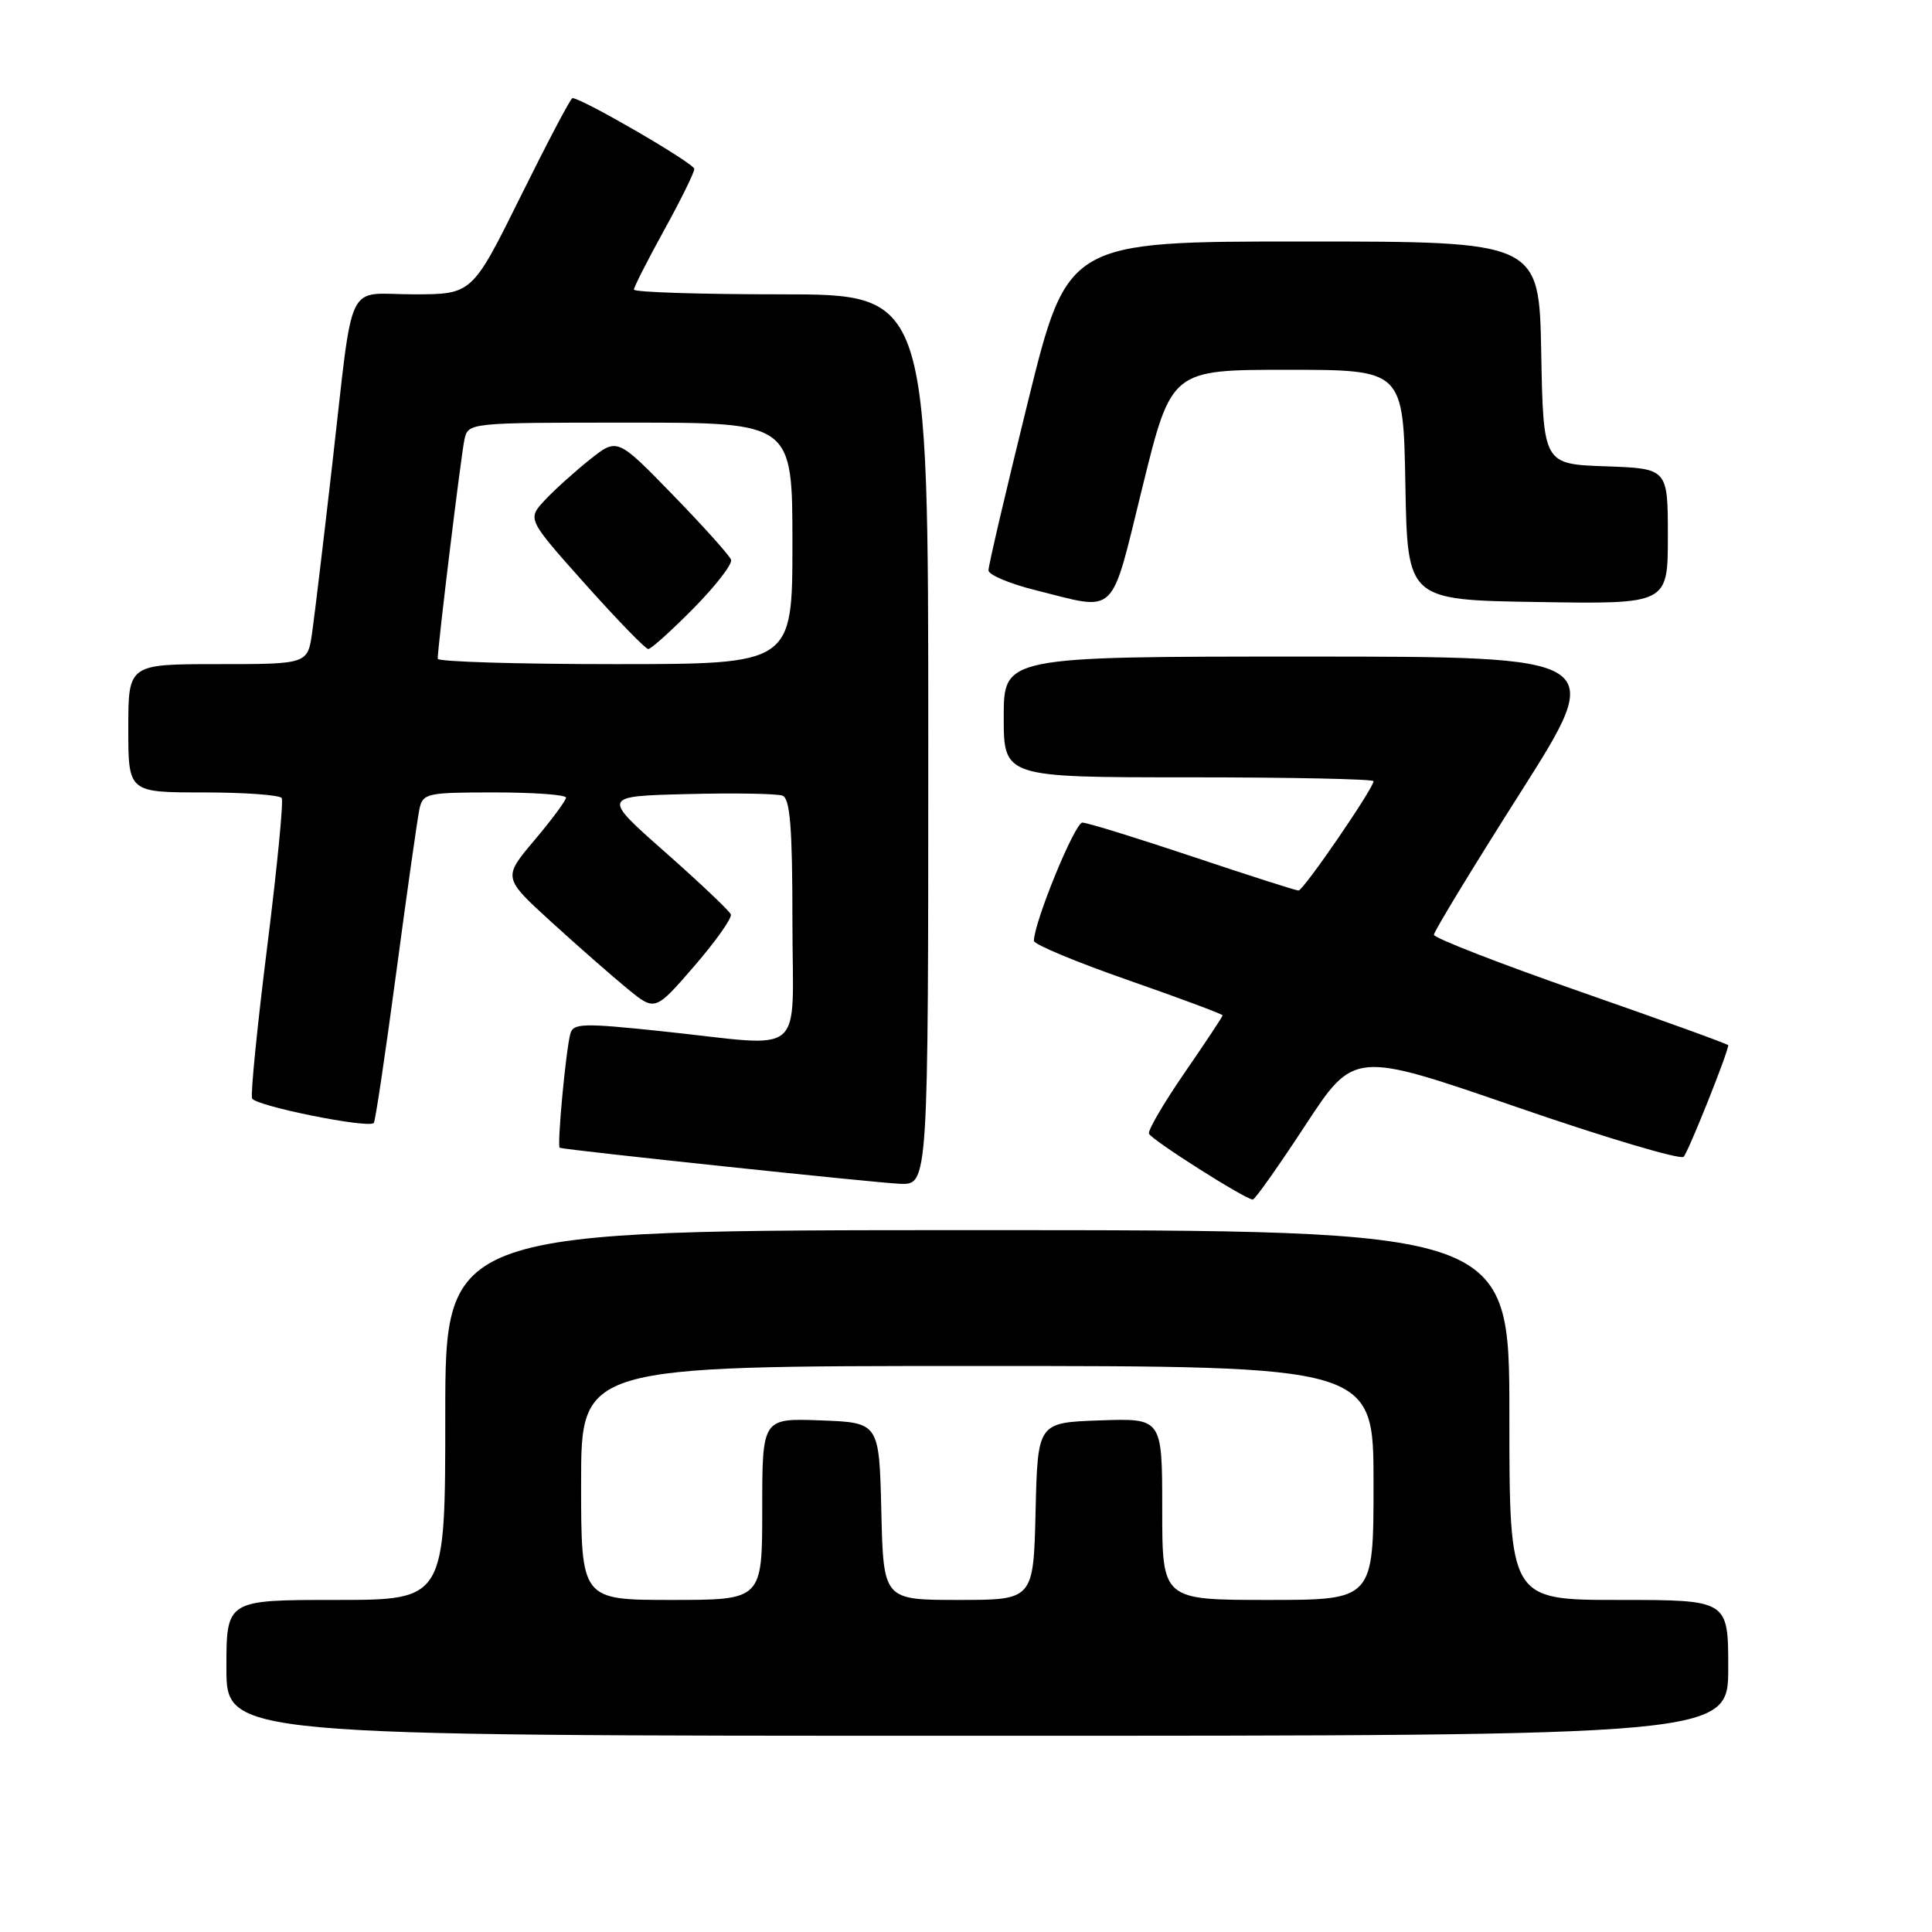 <?xml version="1.0" encoding="UTF-8" standalone="no"?>
<!DOCTYPE svg PUBLIC "-//W3C//DTD SVG 1.1//EN" "http://www.w3.org/Graphics/SVG/1.1/DTD/svg11.dtd" >
<svg xmlns="http://www.w3.org/2000/svg" xmlns:xlink="http://www.w3.org/1999/xlink" version="1.1" viewBox="0 0 256 256">
 <g >
 <path fill="currentColor"
d=" M 229.00 221.00 C 229.00 212.00 229.00 212.00 214.50 212.00 C 200.00 212.00 200.00 212.00 200.00 187.50 C 200.00 163.00 200.00 163.00 129.50 163.00 C 59.00 163.00 59.00 163.00 59.00 187.50 C 59.00 212.00 59.00 212.00 44.50 212.00 C 30.00 212.00 30.00 212.00 30.00 221.00 C 30.00 230.00 30.00 230.00 129.50 230.00 C 229.00 230.00 229.00 230.00 229.00 221.00 Z  M 172.96 149.11 C 179.42 139.26 179.42 139.26 200.88 146.66 C 212.68 150.74 222.68 153.71 223.09 153.28 C 223.71 152.65 229.00 139.41 229.00 138.50 C 229.00 138.35 220.22 135.18 209.50 131.44 C 198.78 127.70 190.00 124.29 190.00 123.86 C 190.00 123.43 195.15 114.96 201.45 105.04 C 212.90 87.00 212.90 87.00 172.95 87.00 C 133.00 87.00 133.00 87.00 133.00 95.00 C 133.00 103.00 133.00 103.00 157.50 103.00 C 170.97 103.00 182.00 103.23 182.00 103.51 C 182.00 104.46 172.71 118.00 172.06 118.00 C 171.71 118.00 165.38 115.97 158.00 113.50 C 150.62 111.03 144.06 109.00 143.42 109.00 C 142.42 109.00 137.00 122.23 137.00 124.67 C 137.00 125.14 142.62 127.48 149.50 129.88 C 156.38 132.28 162.00 134.38 162.00 134.54 C 162.00 134.71 159.74 138.12 156.98 142.12 C 154.22 146.13 152.09 149.77 152.24 150.21 C 152.50 150.99 164.98 158.91 166.00 158.95 C 166.28 158.96 169.41 154.53 172.96 149.11 Z  M 123.00 98.00 C 123.00 39.00 123.00 39.00 103.50 39.00 C 92.78 39.00 84.00 38.72 84.00 38.37 C 84.00 38.03 85.80 34.49 88.00 30.50 C 90.20 26.51 92.00 22.86 92.00 22.38 C 92.00 21.65 77.10 13.00 75.85 13.00 C 75.62 13.00 72.54 18.85 69.00 26.00 C 62.56 39.00 62.56 39.00 54.80 39.00 C 45.64 39.00 46.92 36.31 44.03 61.50 C 42.90 71.40 41.70 81.41 41.37 83.75 C 40.77 88.00 40.77 88.00 28.89 88.00 C 17.00 88.00 17.00 88.00 17.00 96.50 C 17.00 105.00 17.00 105.00 26.94 105.00 C 32.41 105.00 37.08 105.34 37.33 105.75 C 37.58 106.16 36.71 115.05 35.40 125.50 C 34.09 135.95 33.19 144.97 33.40 145.54 C 33.75 146.52 48.78 149.56 49.53 148.80 C 49.73 148.60 51.06 139.68 52.49 128.97 C 53.92 118.26 55.31 108.49 55.57 107.25 C 56.02 105.11 56.49 105.00 65.52 105.00 C 70.73 105.00 75.00 105.31 75.00 105.69 C 75.00 106.06 73.12 108.61 70.81 111.34 C 66.63 116.30 66.63 116.30 73.06 122.17 C 76.60 125.39 81.14 129.38 83.15 131.02 C 86.80 134.01 86.80 134.01 91.99 128.02 C 94.84 124.72 97.02 121.64 96.84 121.16 C 96.65 120.69 92.73 116.97 88.12 112.90 C 79.74 105.50 79.74 105.50 91.06 105.22 C 97.28 105.06 102.97 105.16 103.69 105.43 C 104.69 105.82 105.00 109.67 105.00 121.97 C 105.00 140.56 107.19 138.69 87.75 136.65 C 77.32 135.55 75.96 135.58 75.58 136.95 C 74.97 139.18 73.78 151.98 74.17 152.09 C 75.39 152.43 116.24 156.75 119.25 156.86 C 123.00 157.00 123.00 157.00 123.00 98.00 Z  M 151.39 64.50 C 155.21 49.00 155.21 49.00 170.58 49.00 C 185.95 49.00 185.95 49.00 186.22 64.25 C 186.50 79.50 186.50 79.50 203.75 79.77 C 221.00 80.05 221.00 80.05 221.00 71.06 C 221.00 62.08 221.00 62.08 212.75 61.79 C 204.50 61.50 204.50 61.50 204.22 46.75 C 203.95 32.00 203.95 32.00 172.70 32.00 C 141.45 32.00 141.45 32.00 136.20 53.25 C 133.32 64.94 130.96 74.98 130.98 75.58 C 130.99 76.17 133.81 77.36 137.25 78.21 C 148.18 80.94 147.07 82.02 151.39 64.50 Z  M 77.00 196.50 C 77.00 181.00 77.00 181.00 129.50 181.00 C 182.00 181.00 182.00 181.00 182.00 196.50 C 182.00 212.00 182.00 212.00 168.00 212.00 C 154.00 212.00 154.00 212.00 154.00 199.96 C 154.00 187.92 154.00 187.92 145.75 188.21 C 137.50 188.50 137.50 188.50 137.22 200.25 C 136.94 212.00 136.94 212.00 127.00 212.00 C 117.06 212.00 117.06 212.00 116.78 200.25 C 116.50 188.50 116.50 188.50 108.75 188.21 C 101.00 187.92 101.00 187.92 101.00 199.96 C 101.00 212.00 101.00 212.00 89.00 212.00 C 77.00 212.00 77.00 212.00 77.00 196.50 Z  M 58.00 87.29 C 58.00 85.65 61.09 60.31 61.54 58.25 C 62.04 56.00 62.06 56.00 83.52 56.00 C 105.00 56.00 105.00 56.00 105.00 72.00 C 105.00 88.00 105.00 88.00 81.50 88.00 C 68.57 88.00 58.00 87.68 58.00 87.29 Z  M 91.90 80.60 C 94.83 77.63 97.07 74.74 96.87 74.17 C 96.67 73.60 93.19 69.73 89.15 65.57 C 81.79 58.00 81.79 58.00 78.15 60.90 C 76.14 62.50 73.46 64.92 72.18 66.29 C 69.86 68.78 69.86 68.78 77.54 77.39 C 81.77 82.12 85.53 86.00 85.90 86.00 C 86.27 86.00 88.97 83.57 91.90 80.60 Z "/>
</g>
</svg>